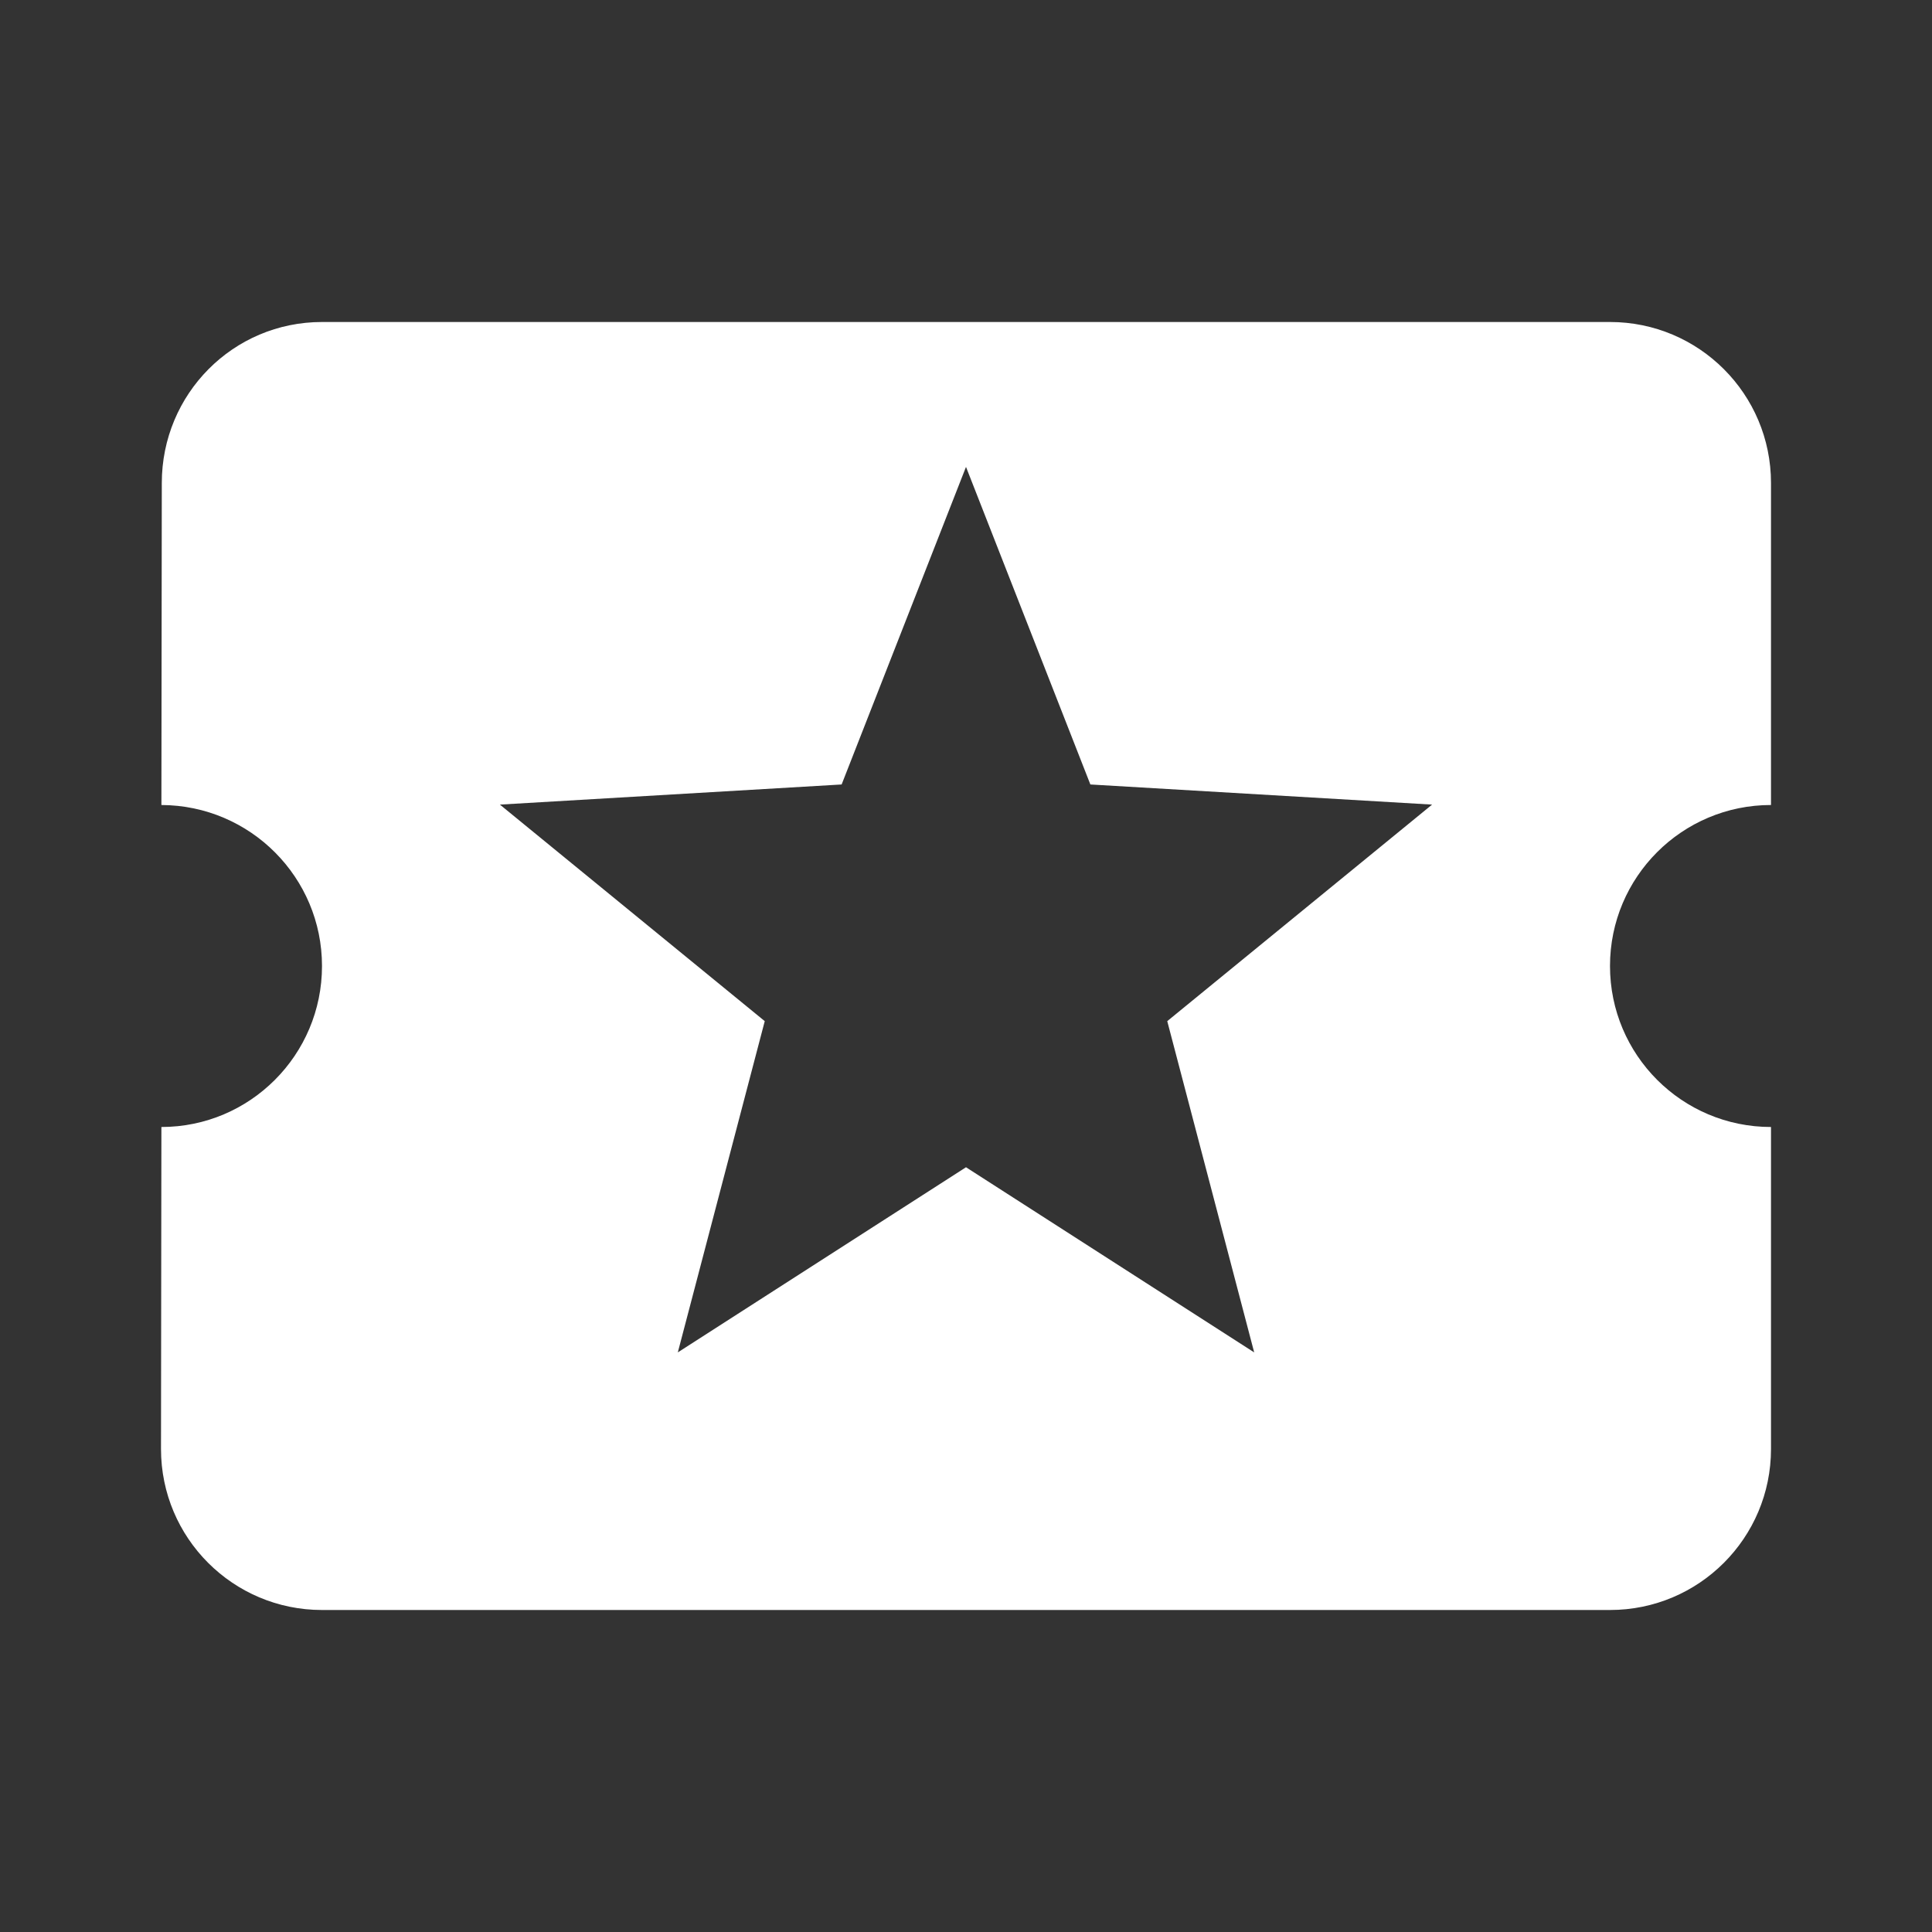 <?xml version="1.0" standalone="no"?><!DOCTYPE svg PUBLIC "-//W3C//DTD SVG 1.1//EN" "http://www.w3.org/Graphics/SVG/1.1/DTD/svg11.dtd"><svg t="1481367332499" class="icon" style="" viewBox="0 0 1024 1024" version="1.1" xmlns="http://www.w3.org/2000/svg" p-id="8627" xmlns:xlink="http://www.w3.org/1999/xlink" width="200" height="200"><rect x="0" y="0" width="1024" height="1024" fill="#333333" stroke="none"/><defs><style type="text/css"></style></defs><path d="M853.333 512c0-47.147 38.187-85.333 85.333-85.333l0-170.667c0-47.147-38.187-85.333-85.333-85.333l-682.667 0c-47.147 0-84.907 38.187-84.907 85.333l-0.213 170.667c47.147 0.213 85.12 38.4 85.12 85.333 0 47.147-38.187 85.333-85.12 85.333l-0.213 170.667c0 47.147 38.187 85.333 85.333 85.333l682.667 0c47.147 0 85.333-38.187 85.333-85.333l0-170.667c-47.147 0-85.333-38.187-85.333-85.333zM664.747 716.8l-152.747-98.133-152.747 98.133 46.08-175.573-140.373-114.773 181.12-10.667 65.92-168.32 65.92 168.32 181.12 10.667-140.373 114.773 46.08 175.573z" p-id="8628" fill="#ffffff"></path></svg>